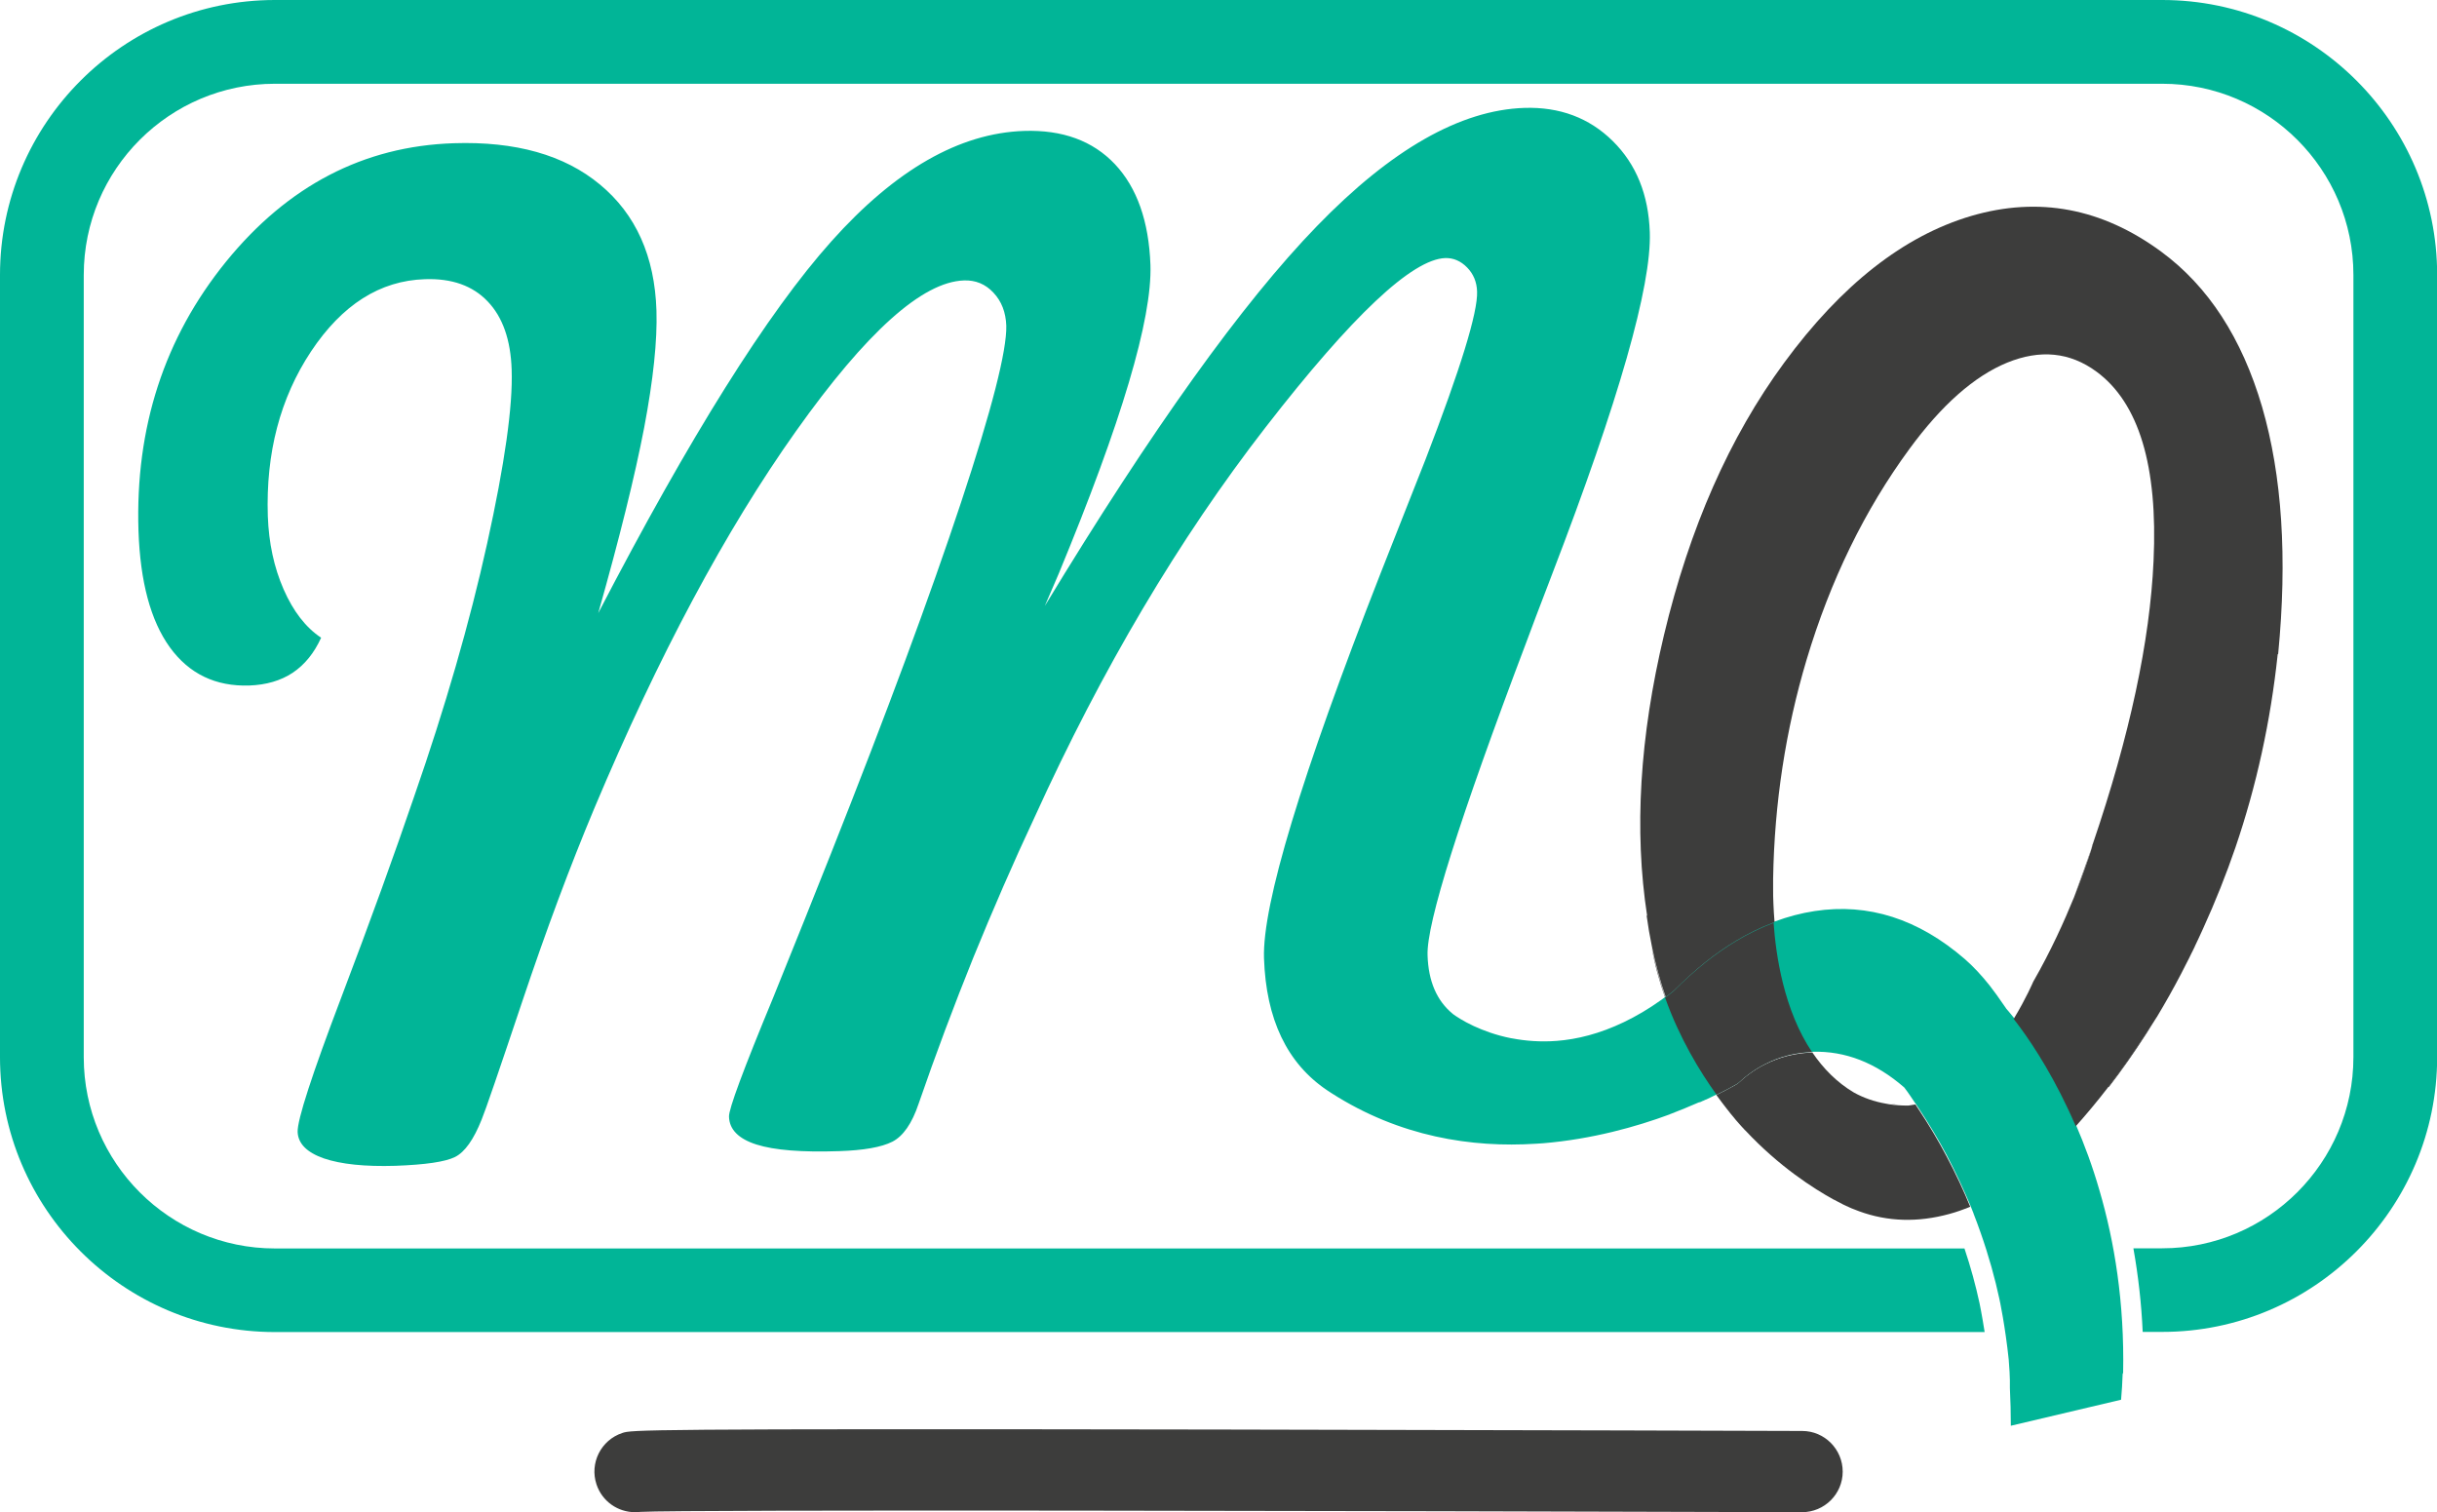 <?xml version="1.0" encoding="UTF-8"?>
<svg id="Layer_1" data-name="Layer 1" xmlns="http://www.w3.org/2000/svg" viewBox="0 0 154.51 95.87">
  <defs>
    <style>
      .cls-1 {
        fill: #01b597;
      }

      .cls-1, .cls-2, .cls-3, .cls-4 {
        stroke-width: 0px;
      }

      .cls-2 {
        fill: #010101;
      }

      .cls-3 {
        fill: #3d3d3c;
      }

      .cls-4 {
        fill: #39a9e0;
      }
    </style>
  </defs>
  <path class="cls-1" d="m137.09,0H17.43C7.82,0,0,7.82,0,17.43v49.59c0,9.61,7.82,17.43,17.43,17.43h108.4c-.17-1.09-.32-1.8-.32-1.81-.25-1.16-.57-2.33-.96-3.49H17.43c-6.68,0-12.12-5.44-12.12-12.12V17.43c0-6.69,5.44-12.12,12.12-12.12h119.66c6.68,0,12.12,5.44,12.12,12.12v49.59c0,6.68-5.44,12.12-12.12,12.12h-1.83c.31,1.74.51,3.51.59,5.3h1.24c9.61,0,17.43-7.82,17.43-17.43V17.43c0-9.61-7.82-17.43-17.43-17.43Z"/>
  <path class="cls-2" d="m111.75,71.37c.18.25.35.46.49.65-.17-.21-.34-.43-.5-.65,0,0,0,0,.01,0Z"/>
  <path class="cls-2" d="m123.71,71.49c.3-.04.59-.11.87-.2-.11.04-.23.07-.35.11-.17.05-.34.08-.51.11-.15.03-.3.05-.44.06-.22,0-.44-.02-.64-.04.37.03.72.02,1.07-.04Z"/>
  <path class="cls-2" d="m127,78.17c-.19.06-.3.09-.33.09.11-.04.22-.07.32-.12,0,.01,0,.02.01.03Z"/>
  <path class="cls-4" d="m124.58,71.29c-.11.04-.23.07-.35.11-.17.05-.34.08-.51.11,0,0,0-.02-.01-.02.3-.04.59-.11.87-.2Z"/>
  <path class="cls-2" d="m112.68,72.55c.05.06.1.11.15.17-.04-.04-.09-.1-.15-.17Z"/>
  <g>
    <path class="cls-1" d="m134.58,87.1c-.02.55-.05,1.1-.1,1.64l-6.99,1.65c0-.79-.02-1.59-.06-2.4,0-.02,0-.19,0-.48,0-.29-.03-.71-.07-1.25,0-.01,0-.02,0-.03-.22-2.12-.58-3.83-.6-3.9-.27-1.26-.66-2.69-1.2-4.22-.13-.38-.28-.77-.43-1.16,0,0,0,0,0-.01-.06-.14-.11-.28-.17-.43,0,0,0-.02-.01-.03-.44-1.05-.94-2.13-1.52-3.24-.53-.99-1.13-2-1.81-3.02-.02-.03-.04-.06-.06-.09-.04-.06-.07-.11-.11-.17l-.02-.02c-.1-.14-.19-.29-.29-.43,0,0-.02-.02-.02-.03-.12-.18-.25-.36-.39-.54-1.81-1.57-3.74-2.32-5.8-2.26h-.07c-1.06.04-2.03.29-2.92.75-.63.31-1.21.72-1.75,1.24,0,0,0,0,0,0-.05.03-.53.31-1.34.71-.2.1-.42.21-.66.32-.02,0-.04.02-.06.02-.05.02-.1.04-.15.07-.02,0-.03.01-.05.02-.02,0-.04.02-.06.03-.04.02-.07.03-.1.04,0,0-.01,0-.01,0,0,0-.01,0-.01,0,0,0-.01,0-.02,0,0,0,0,0,0,0-.02.01-.05.02-.07.03-.01,0-.02.01-.03.01,0,0-.02,0-.02.01h0c-.51.22-1.08.46-1.71.7-.02,0-.03.01-.04.02-2.13.79-4.92,1.57-8.02,1.83-.15.01-.3.02-.46.03-4.06.26-8.62-.43-12.95-3.2-.09-.06-.19-.13-.29-.19-2.54-1.71-3.87-4.5-4-8.37-.11-3.4,2.35-11.53,7.39-24.4,1.06-2.7,1.89-4.78,2.47-6.26l.38-.96c2.23-5.78,3.32-9.33,3.27-10.65-.02-.6-.23-1.11-.63-1.52-.4-.41-.86-.61-1.38-.6-2.11.07-5.91,3.65-11.4,10.73-5.49,7.08-10.37,15.32-14.64,24.71-1.36,2.9-2.65,5.87-3.89,8.91-1.23,3.05-2.39,6.14-3.47,9.27-.42,1.25-.98,2.05-1.66,2.4-.69.35-1.82.55-3.38.6-2.36.08-4.11-.06-5.24-.42-1.13-.36-1.72-.95-1.74-1.77-.02-.47.91-2.98,2.8-7.54,1.47-3.64,2.69-6.67,3.65-9.1,3.55-8.95,6.3-16.38,8.26-22.29,1.96-5.91,2.91-9.65,2.87-11.21-.03-.85-.3-1.55-.81-2.09-.51-.55-1.14-.81-1.88-.78-2.63.09-6.18,3.27-10.64,9.55s-8.73,14.26-12.8,23.94c-1.53,3.65-3.04,7.7-4.54,12.17-1.5,4.47-2.36,6.98-2.59,7.53-.51,1.28-1.07,2.07-1.69,2.38-.62.31-1.88.49-3.77.56-1.95.06-3.46-.1-4.55-.47-1.08-.38-1.63-.94-1.66-1.68-.02-.77.9-3.61,2.77-8.53,1.87-4.92,3.4-9.16,4.61-12.71,1.98-5.69,3.53-11.05,4.64-16.08s1.63-8.7,1.55-11c-.06-1.89-.57-3.34-1.52-4.33-.95-1-2.28-1.47-3.98-1.41-2.85.09-5.25,1.62-7.22,4.58-1.96,2.96-2.87,6.44-2.74,10.44.06,1.7.39,3.24,1,4.64.61,1.39,1.4,2.42,2.38,3.07-.44.97-1.04,1.71-1.8,2.22-.77.51-1.69.77-2.75.81-2.14.07-3.82-.74-5.04-2.42-1.22-1.69-1.88-4.15-1.99-7.39-.21-6.55,1.64-12.24,5.55-17.06,3.92-4.82,8.73-7.32,14.43-7.51,3.92-.13,7.02.74,9.28,2.62,2.27,1.88,3.47,4.54,3.58,7.99.06,1.89-.2,4.37-.78,7.43-.59,3.07-1.56,6.98-2.91,11.75,5.81-11.19,10.74-19.06,14.79-23.58,4.05-4.53,8.11-6.85,12.2-6.99,2.44-.08,4.36.62,5.77,2.11,1.4,1.49,2.15,3.62,2.25,6.39.11,3.43-1.83,9.95-5.82,19.58l-.88,2.04c6.79-11.2,12.54-19.23,17.26-24.09,4.71-4.86,9.1-7.36,13.15-7.49,2.24-.07,4.11.63,5.6,2.1,1.49,1.47,2.27,3.4,2.35,5.79.11,3.4-1.95,10.63-6.2,21.69l-1.02,2.67-.61,1.63c-4.24,11.2-6.33,17.81-6.26,19.84.05,1.64.58,2.88,1.59,3.71,0,0,.01.01.02.02.01,0,.02,0,.03.02.14.1.58.41,1.29.74.61.28,1.4.58,2.36.77.02,0,.04.01.07.01.84.16,1.79.24,2.83.16,1.29-.1,2.72-.45,4.26-1.19.77-.37,1.56-.83,2.37-1.41.01,0,.02-.01.03-.02.08-.06.16-.12.24-.18,0,0,.02-.01.03-.02.18-.13.36-.27.54-.42.65-.66,1.31-1.25,1.97-1.78h0c.65-.52,1.31-.98,1.98-1.38.78-.47,1.57-.85,2.37-1.15.01,0,.03-.01.04-.02.83-.31,1.67-.53,2.52-.66,3.41-.52,6.58.5,9.52,3.04.54.47,1.06,1.03,1.57,1.67.28.36.6.8.96,1.33.04.05.07.11.11.16h0s.2.22.47.56c.13.16.28.35.44.58.87,1.19,2.23,3.28,3.48,6.18,0,.01.01.02.02.04.53,1.23,1.05,2.62,1.49,4.15.95,3.24,1.59,7.12,1.5,11.57Z"/>
    <g>
      <g>
        <path class="cls-3" d="m117.08,76.46s-.04-.02-.06-.03c-.17-.08-.33-.16-.5-.26.14.08.28.15.39.2.06.03.11.06.17.08Z"/>
        <path class="cls-3" d="m144.41,41.48c-.45,4.24-1.34,8.32-2.68,12.25-.59,1.72-1.27,3.43-2.05,5.14-.17.39-.36.77-.54,1.16-.06.12-.12.25-.18.37-.12.25-.24.5-.37.74-.1.2-.2.39-.3.59-.5.96-1.01,1.86-1.52,2.71,0,0,0,.02-.02.03-1.07,1.7-2.09,3.16-3.06,4.42-.73.95-1.43,1.78-2.08,2.51,0-.01-.01-.03-.02-.04-1.25-2.9-2.61-4.99-3.48-6.18-.17-.23-.31-.42-.44-.58.8-1.32,1.24-2.36,1.24-2.36,1.12-1.95,1.97-3.84,2.59-5.36.01-.03.02-.05.03-.08.08-.2.16-.4.23-.59.08-.2.15-.39.22-.58.04-.12.09-.24.13-.36s.08-.22.12-.33c0-.02.01-.03.02-.05.03-.08.05-.15.07-.22.02-.04.03-.09.05-.13.02-.04.03-.09.04-.13.03-.08.05-.16.08-.23.03-.09.06-.18.08-.26,0-.03.02-.05.02-.07.03-.1.06-.18.07-.24,0-.01,0-.02,0-.03,0-.03.02-.05.03-.08,2.34-6.87,3.62-12.85,3.85-17.94.28-6.02-.93-10.02-3.62-12-1.69-1.24-3.57-1.42-5.66-.57-2.09.86-4.15,2.68-6.19,5.46-2.85,3.88-5.02,8.34-6.53,13.38-1.33,4.46-2.04,9.09-2.12,13.87,0,0,0,.01,0,.02,0,0,0,.01,0,.02s0,.02,0,.03c0,.05,0,.1,0,.14,0,.07,0,.14,0,.21,0,.05,0,.11,0,.18,0,.03,0,.06,0,.1,0,.25,0,.57.02.93.01.34.04.72.07,1.13-.01,0-.03.01-.04.02-.8.3-1.59.68-2.37,1.15-.67.4-1.33.86-1.98,1.38h0c-.66.53-1.32,1.13-1.97,1.78-.18.15-.36.29-.54.42-.35-1.01-.65-2.08-.88-3.23-.13-.62-.24-1.27-.33-1.93h.03c-.83-5.4-.47-11.33,1.07-17.79,1.62-6.79,4.15-12.54,7.61-17.25,3.64-4.96,7.6-8.06,11.87-9.32,4.27-1.25,8.28-.5,12.04,2.26,2.99,2.2,5.12,5.48,6.4,9.84,1.27,4.36,1.61,9.59,1.02,15.67Z"/>
        <path class="cls-3" d="m136.74,64.46c-.2.33-.4.66-.6.98-.83,1.3-1.65,2.46-2.44,3.48,0-.01-.01-.03-.02-.04.97-1.26,2-2.72,3.06-4.42Z"/>
        <path class="cls-3" d="m132.65,53.61c-.02.06-.04.14-.07.24,0,.02-.02.05-.02.07-.03.08-.05.16-.08.26-.03.07-.05.15-.08.23-.02.04-.03.08-.04.13-.01.04-.03.09-.05.13-.02.07-.05.14-.07.22,0,.02-.01.03-.02.05-.04.1-.08.21-.12.33-.04.11-.09.24-.13.36-.07.18-.14.38-.22.58-.07.19-.15.39-.23.59.4-1.08.78-2.14,1.14-3.18Z"/>
        <path class="cls-3" d="m139.13,60.03c-.05.12-.11.23-.17.35,0,0,0,.01,0,.02h0c.06-.12.12-.24.18-.37Z"/>
      </g>
      <path class="cls-3" d="m117.08,76.46s-.04-.02-.06-.03c-.03-.02-.07-.03-.1-.05.06.03.11.06.17.08Z"/>
      <path class="cls-3" d="m120.35,70.04c-.18,0-.37-.03-.56-.06.18.02.37.04.56.06Z"/>
    </g>
    <path class="cls-3" d="m124.93,76.5c-.11.04-.21.09-.32.13,0,0,0,0-.01,0-.46.18-.92.32-1.39.43-1.98.47-3.88.34-5.68-.4,0,0-.04-.02-.13-.05-.05-.02-.1-.05-.18-.08-.02-.01-.05-.02-.08-.04-.01,0-.03-.01-.04-.02,0,0,0,0,0,0-.01,0-.02,0-.03-.01-.05-.02-.11-.05-.17-.08-.12-.06-.25-.13-.39-.2-.04-.02-.07-.04-.11-.06-.03-.01-.06-.03-.09-.05,0,0-.01,0-.02,0-1.31-.72-3.49-2.11-5.64-4.41h-.01s-.03-.04-.06-.07c-.05-.05-.1-.11-.15-.16-.05-.05-.1-.11-.16-.18-.06-.07-.14-.16-.22-.25-.02-.03-.05-.06-.08-.1-.15-.18-.33-.39-.51-.63-.2-.25-.41-.54-.64-.85.81-.4,1.29-.68,1.34-.71,0,0,0,0,0,0,.55-.51,1.13-.93,1.76-1.24.9-.45,1.87-.7,2.92-.74h.07c.68,1,1.54,1.89,2.64,2.54h0c.6.33,1.27.57,2.02.7.07.01.15.03.22.04.19.03.37.05.56.06.21.02.42.02.65.02.14-.02.29-.04.44-.07.04.06.08.11.11.17.02.03.04.06.06.09.68,1.02,1.28,2.03,1.8,3.02.59,1.11,1.09,2.19,1.52,3.24Z"/>
    <path class="cls-3" d="m114.92,66.7h-.07c-1.06.04-2.03.29-2.92.75-.63.31-1.21.73-1.76,1.24,0,0,0,0,0,0-.05.03-.53.31-1.34.71-1.06-1.47-2.35-3.59-3.26-6.15-.36-1.02-.66-2.1-.86-3.24.24,1.14.53,2.22.88,3.23.18-.13.36-.27.54-.42.65-.66,1.31-1.25,1.97-1.78h0c.65-.52,1.31-.98,1.98-1.38.78-.47,1.57-.85,2.37-1.15.14,2.02.64,5.53,2.45,8.21Z"/>
  </g>
  <path class="cls-3" d="m40.26,95.87c-1.08,0-2.08-.68-2.44-1.76-.45-1.35.28-2.81,1.63-3.26.59-.2.83-.28,38.07-.22,18.2.03,36.55.09,36.74.09,1.42,0,2.57,1.16,2.57,2.58,0,1.42-1.16,2.57-2.58,2.57h0c-28.24-.09-70.9-.17-73.64-.02-.11.01-.22.02-.33.02Zm.81-.13s0,0,0,0c0,0,0,0,0,0Zm0,0s0,0,0,0c0,0,0,0,0,0Z"/>
</svg>